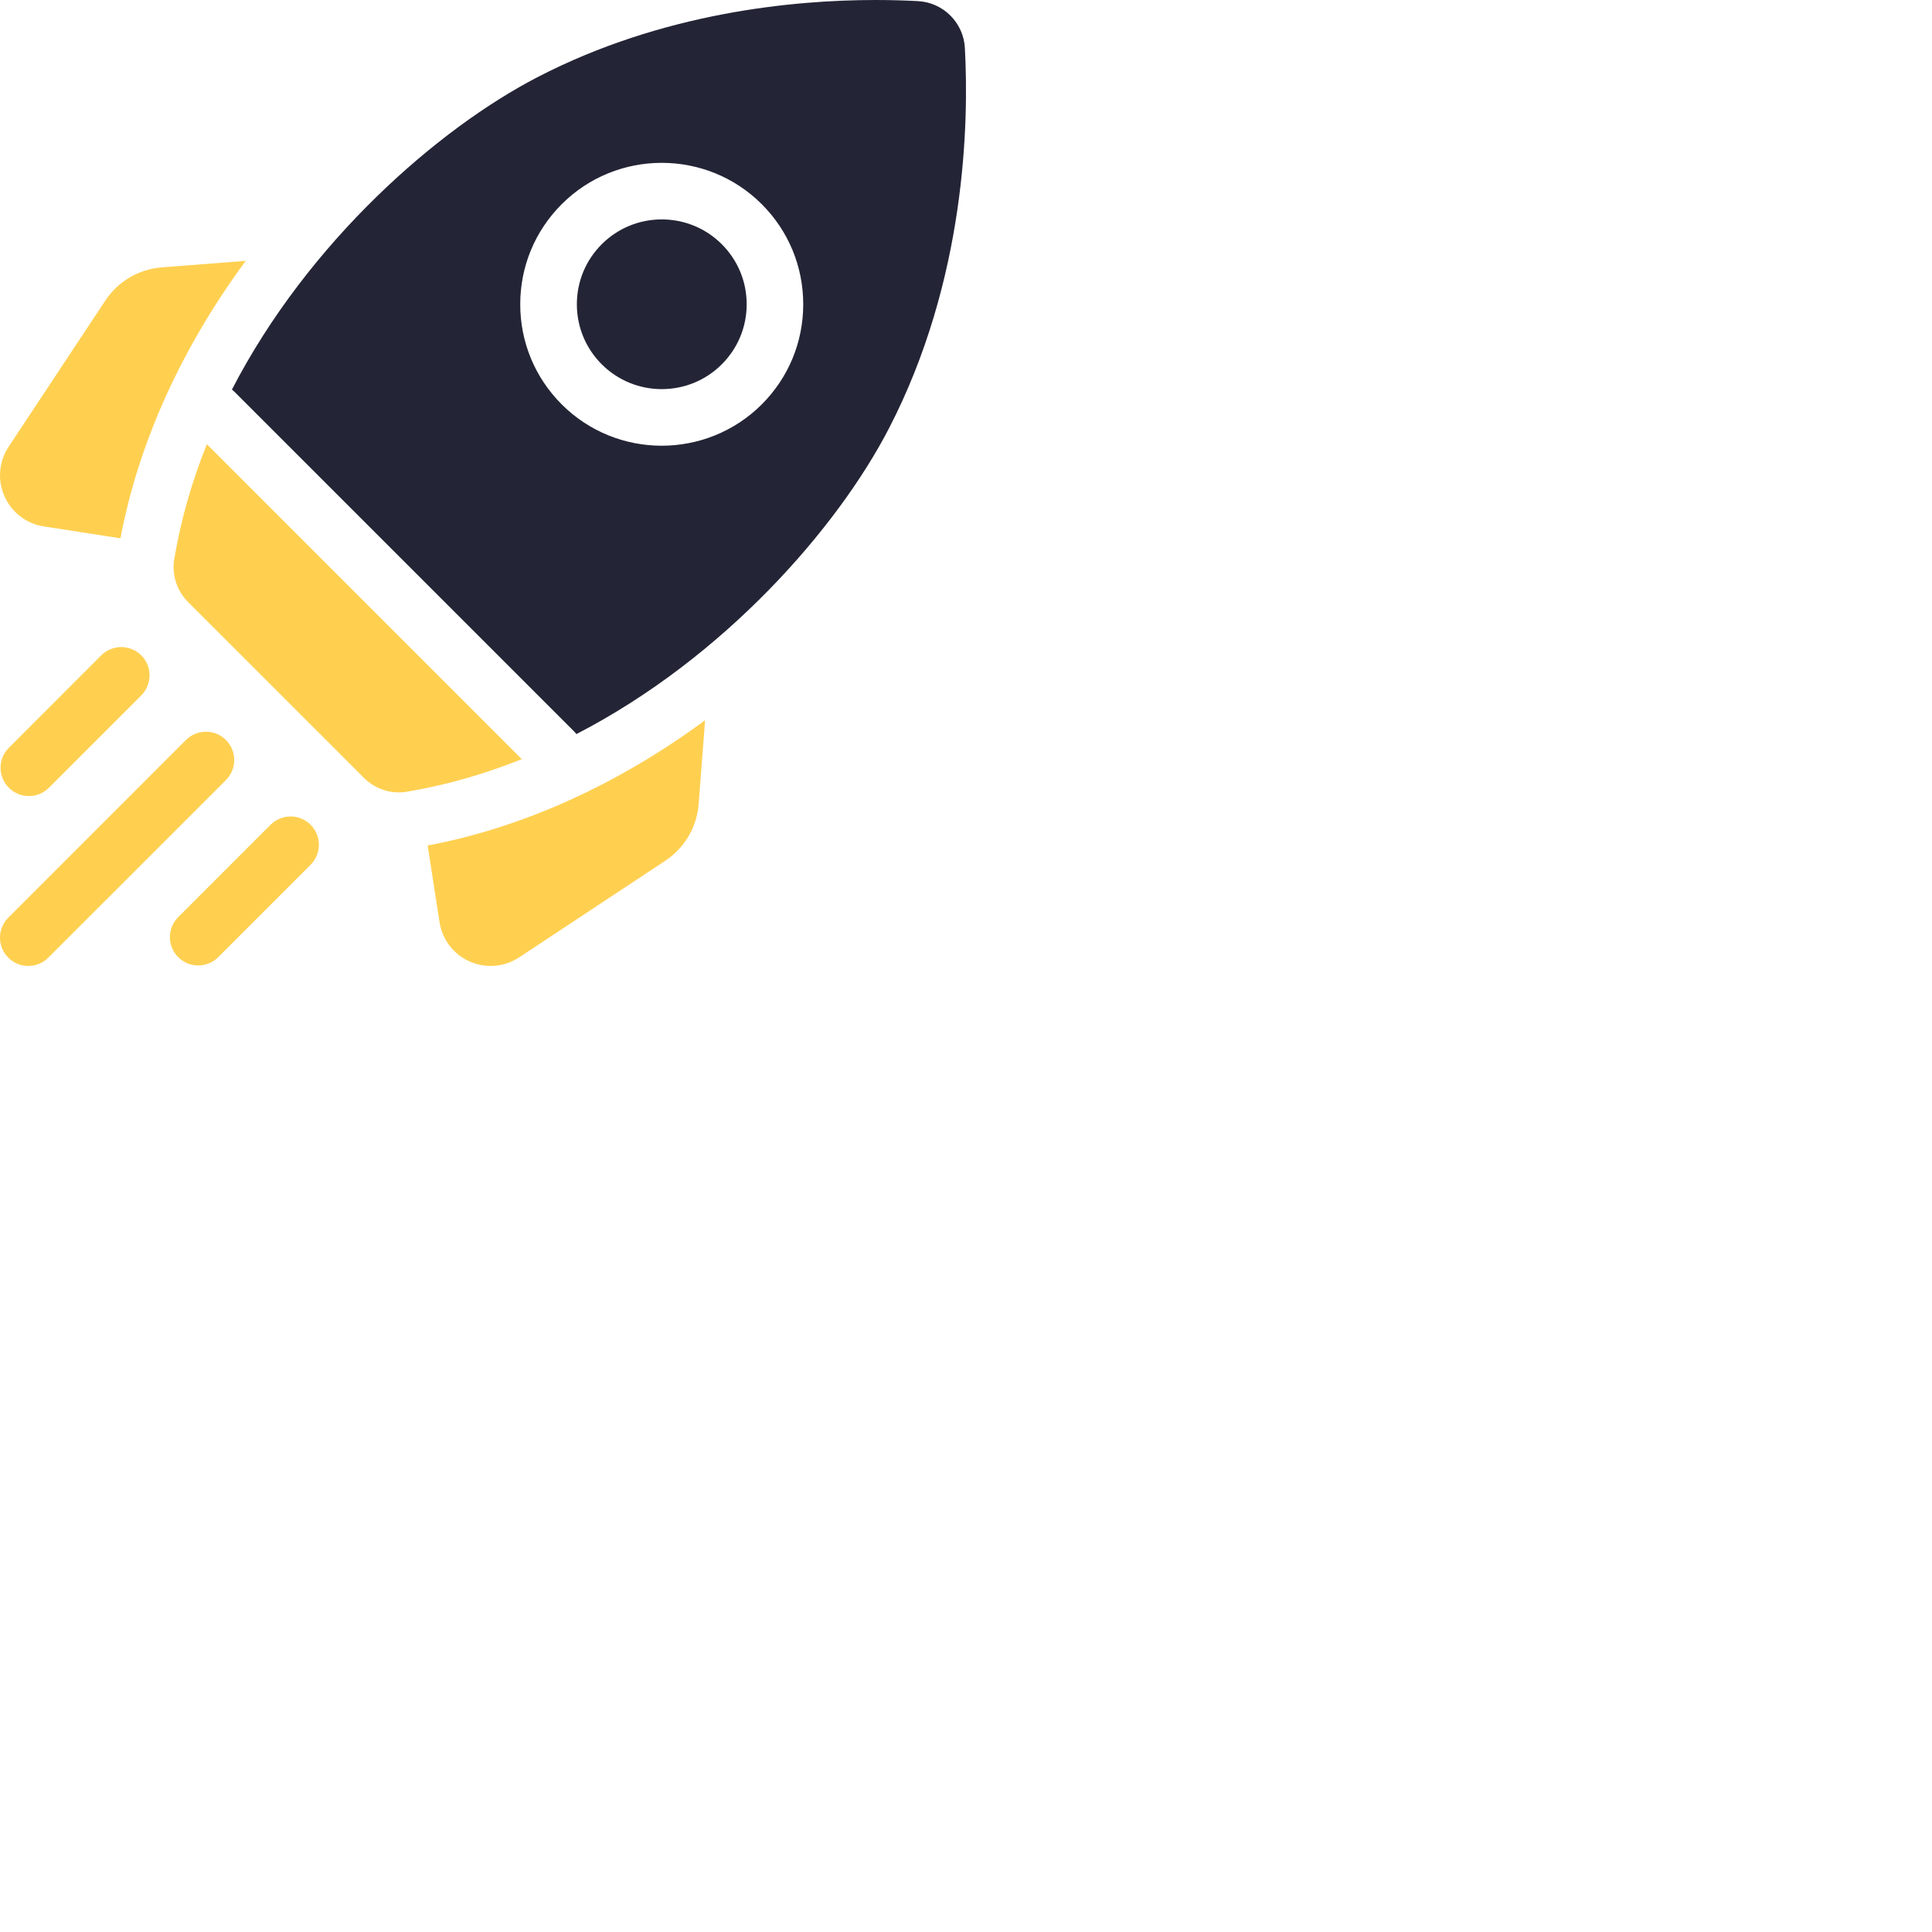 <svg width="48" height="48" viewBox="0 0 48 48" fill="none" xmlns="http://www.w3.org/2000/svg">
<g clip-path="url(#clip0_14_968)">
<path d="M14.95 9.051C15.772 9.873 17.11 9.874 17.933 9.051C18.331 8.653 18.551 8.123 18.551 7.56C18.551 6.996 18.331 6.466 17.933 6.068C17.522 5.657 16.982 5.451 16.441 5.451C15.901 5.451 15.361 5.657 14.95 6.068C14.552 6.466 14.332 6.996 14.332 7.56C14.332 8.123 14.552 8.653 14.95 9.051Z" fill="#232536"/>
<path d="M6.105 6.481L4.026 6.642C3.447 6.686 2.932 6.99 2.612 7.474L0.214 11.1C-0.029 11.467 -0.067 11.927 0.111 12.329C0.289 12.731 0.654 13.012 1.089 13.079L2.993 13.374C3.438 11.011 4.505 8.653 6.105 6.481Z" fill="#FFD050"/>
<path d="M10.625 21.006L10.92 22.91C10.987 23.345 11.268 23.71 11.67 23.888C11.837 23.962 12.015 23.999 12.191 23.999C12.438 23.999 12.684 23.927 12.899 23.785L16.526 21.387C17.01 21.067 17.313 20.552 17.358 19.973L17.518 17.894C15.346 19.494 12.989 20.561 10.625 21.006Z" fill="#FFD050"/>
<path d="M9.909 19.687C9.976 19.687 10.042 19.681 10.108 19.67C11.098 19.505 12.053 19.226 12.963 18.861L5.139 11.036C4.773 11.946 4.495 12.901 4.329 13.891C4.264 14.281 4.395 14.679 4.674 14.959L9.041 19.325C9.273 19.557 9.586 19.687 9.909 19.687Z" fill="#FFD050"/>
<path d="M22.087 10.641C24.001 6.939 24.072 3.027 23.972 1.192C23.938 0.564 23.437 0.062 22.808 0.028C22.509 0.012 22.155 0 21.756 0C19.705 0 16.459 0.311 13.36 1.914C10.897 3.188 7.667 5.993 5.762 9.679C5.784 9.697 5.806 9.715 5.827 9.736L14.264 18.173C14.285 18.194 14.304 18.216 14.321 18.238C18.008 16.333 20.813 13.104 22.087 10.641ZM13.955 5.074C15.325 3.703 17.556 3.703 18.927 5.074C19.59 5.738 19.956 6.621 19.956 7.56C19.956 8.499 19.59 9.382 18.927 10.046C18.241 10.731 17.341 11.073 16.441 11.074C15.54 11.074 14.64 10.731 13.955 10.046C13.291 9.382 12.925 8.499 12.925 7.56C12.925 6.621 13.291 5.738 13.955 5.074Z" fill="#232536"/>
<path d="M0.717 19.778C0.897 19.778 1.077 19.709 1.214 19.572L3.51 17.276C3.784 17.002 3.784 16.557 3.51 16.282C3.235 16.008 2.79 16.008 2.515 16.282L0.22 18.578C-0.055 18.852 -0.055 19.297 0.22 19.572C0.357 19.709 0.537 19.778 0.717 19.778Z" fill="#FFD050"/>
<path d="M5.614 18.385C5.339 18.111 4.894 18.111 4.619 18.385L0.206 22.799C-0.069 23.073 -0.069 23.519 0.206 23.793C0.343 23.93 0.523 23.999 0.703 23.999C0.883 23.999 1.063 23.93 1.2 23.793L5.614 19.38C5.888 19.105 5.888 18.66 5.614 18.385Z" fill="#FFD050"/>
<path d="M6.722 20.491L4.427 22.786C4.152 23.061 4.152 23.506 4.427 23.781C4.564 23.918 4.744 23.986 4.924 23.986C5.104 23.986 5.284 23.918 5.421 23.781L7.717 21.485C7.991 21.21 7.991 20.765 7.717 20.491C7.442 20.216 6.997 20.216 6.722 20.491Z" fill="#FFD050"/>
</g>
<defs>
<clipPath id="clip0_14_968">
<rect width="24" height="24" fill="white"/>
</clipPath>
</defs>
</svg>
